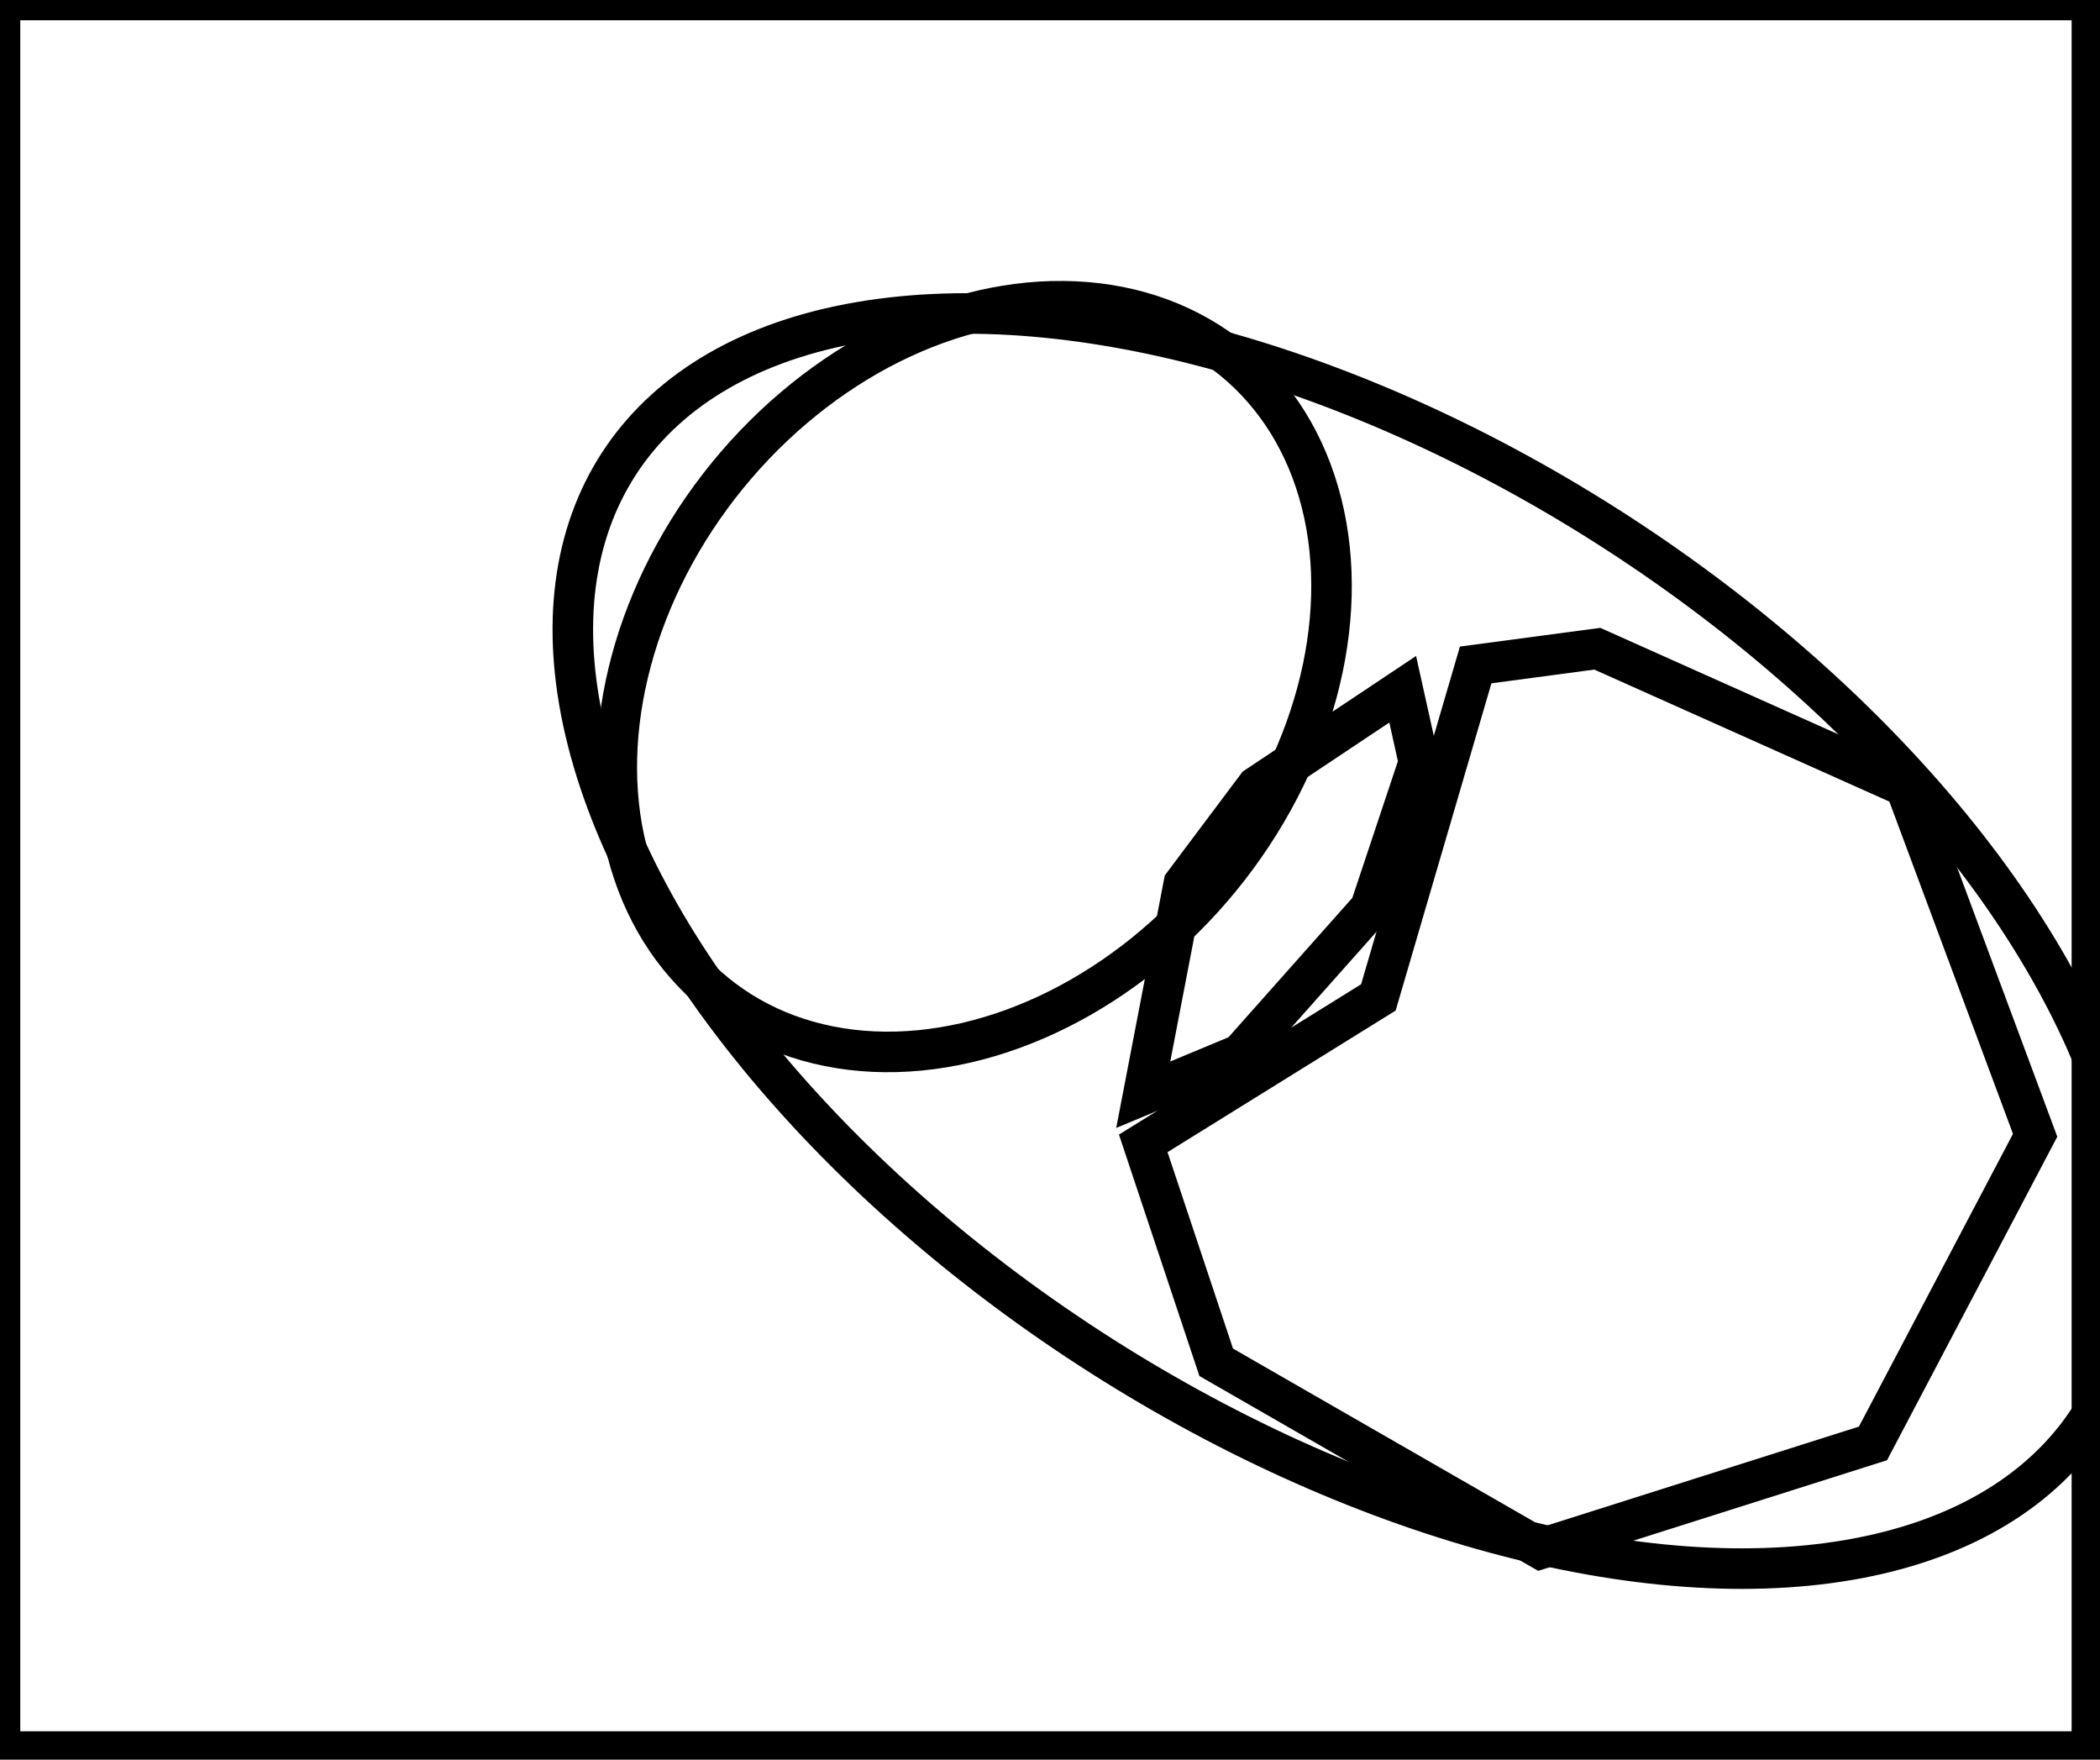 <?xml version="1.0" encoding="utf-8" ?>
<svg baseProfile="full" height="217" version="1.1" width="259" xmlns="http://www.w3.org/2000/svg" xmlns:ev="http://www.w3.org/2001/xml-events" xmlns:xlink="http://www.w3.org/1999/xlink"><defs /><rect fill="white" height="217" width="259" x="0" y="0" /><path d="M 173,85 L 155,97 L 146,109 L 141,135 L 153,130 L 169,112 L 175,94 Z" fill="none" stroke="black" stroke-width="5" /><path d="M 197,80 L 182,82 L 170,123 L 141,141 L 150,168 L 190,191 L 231,178 L 251,140 L 235,97 Z" fill="none" stroke="black" stroke-width="5" /><ellipse cx="120.145" cy="83.434" fill="none" rx="39.246" ry="50.45" stroke="black" stroke-width="5" transform="rotate(39.256, 120.145, 83.434)" /><ellipse cx="167.021" cy="116.049" fill="none" rx="59.893" ry="108.117" stroke="black" stroke-width="5" transform="rotate(122.99, 167.021, 116.049)" /><path d="M 0,0 L 0,216 L 258,216 L 258,0 Z" fill="none" stroke="black" stroke-width="5" /></svg>